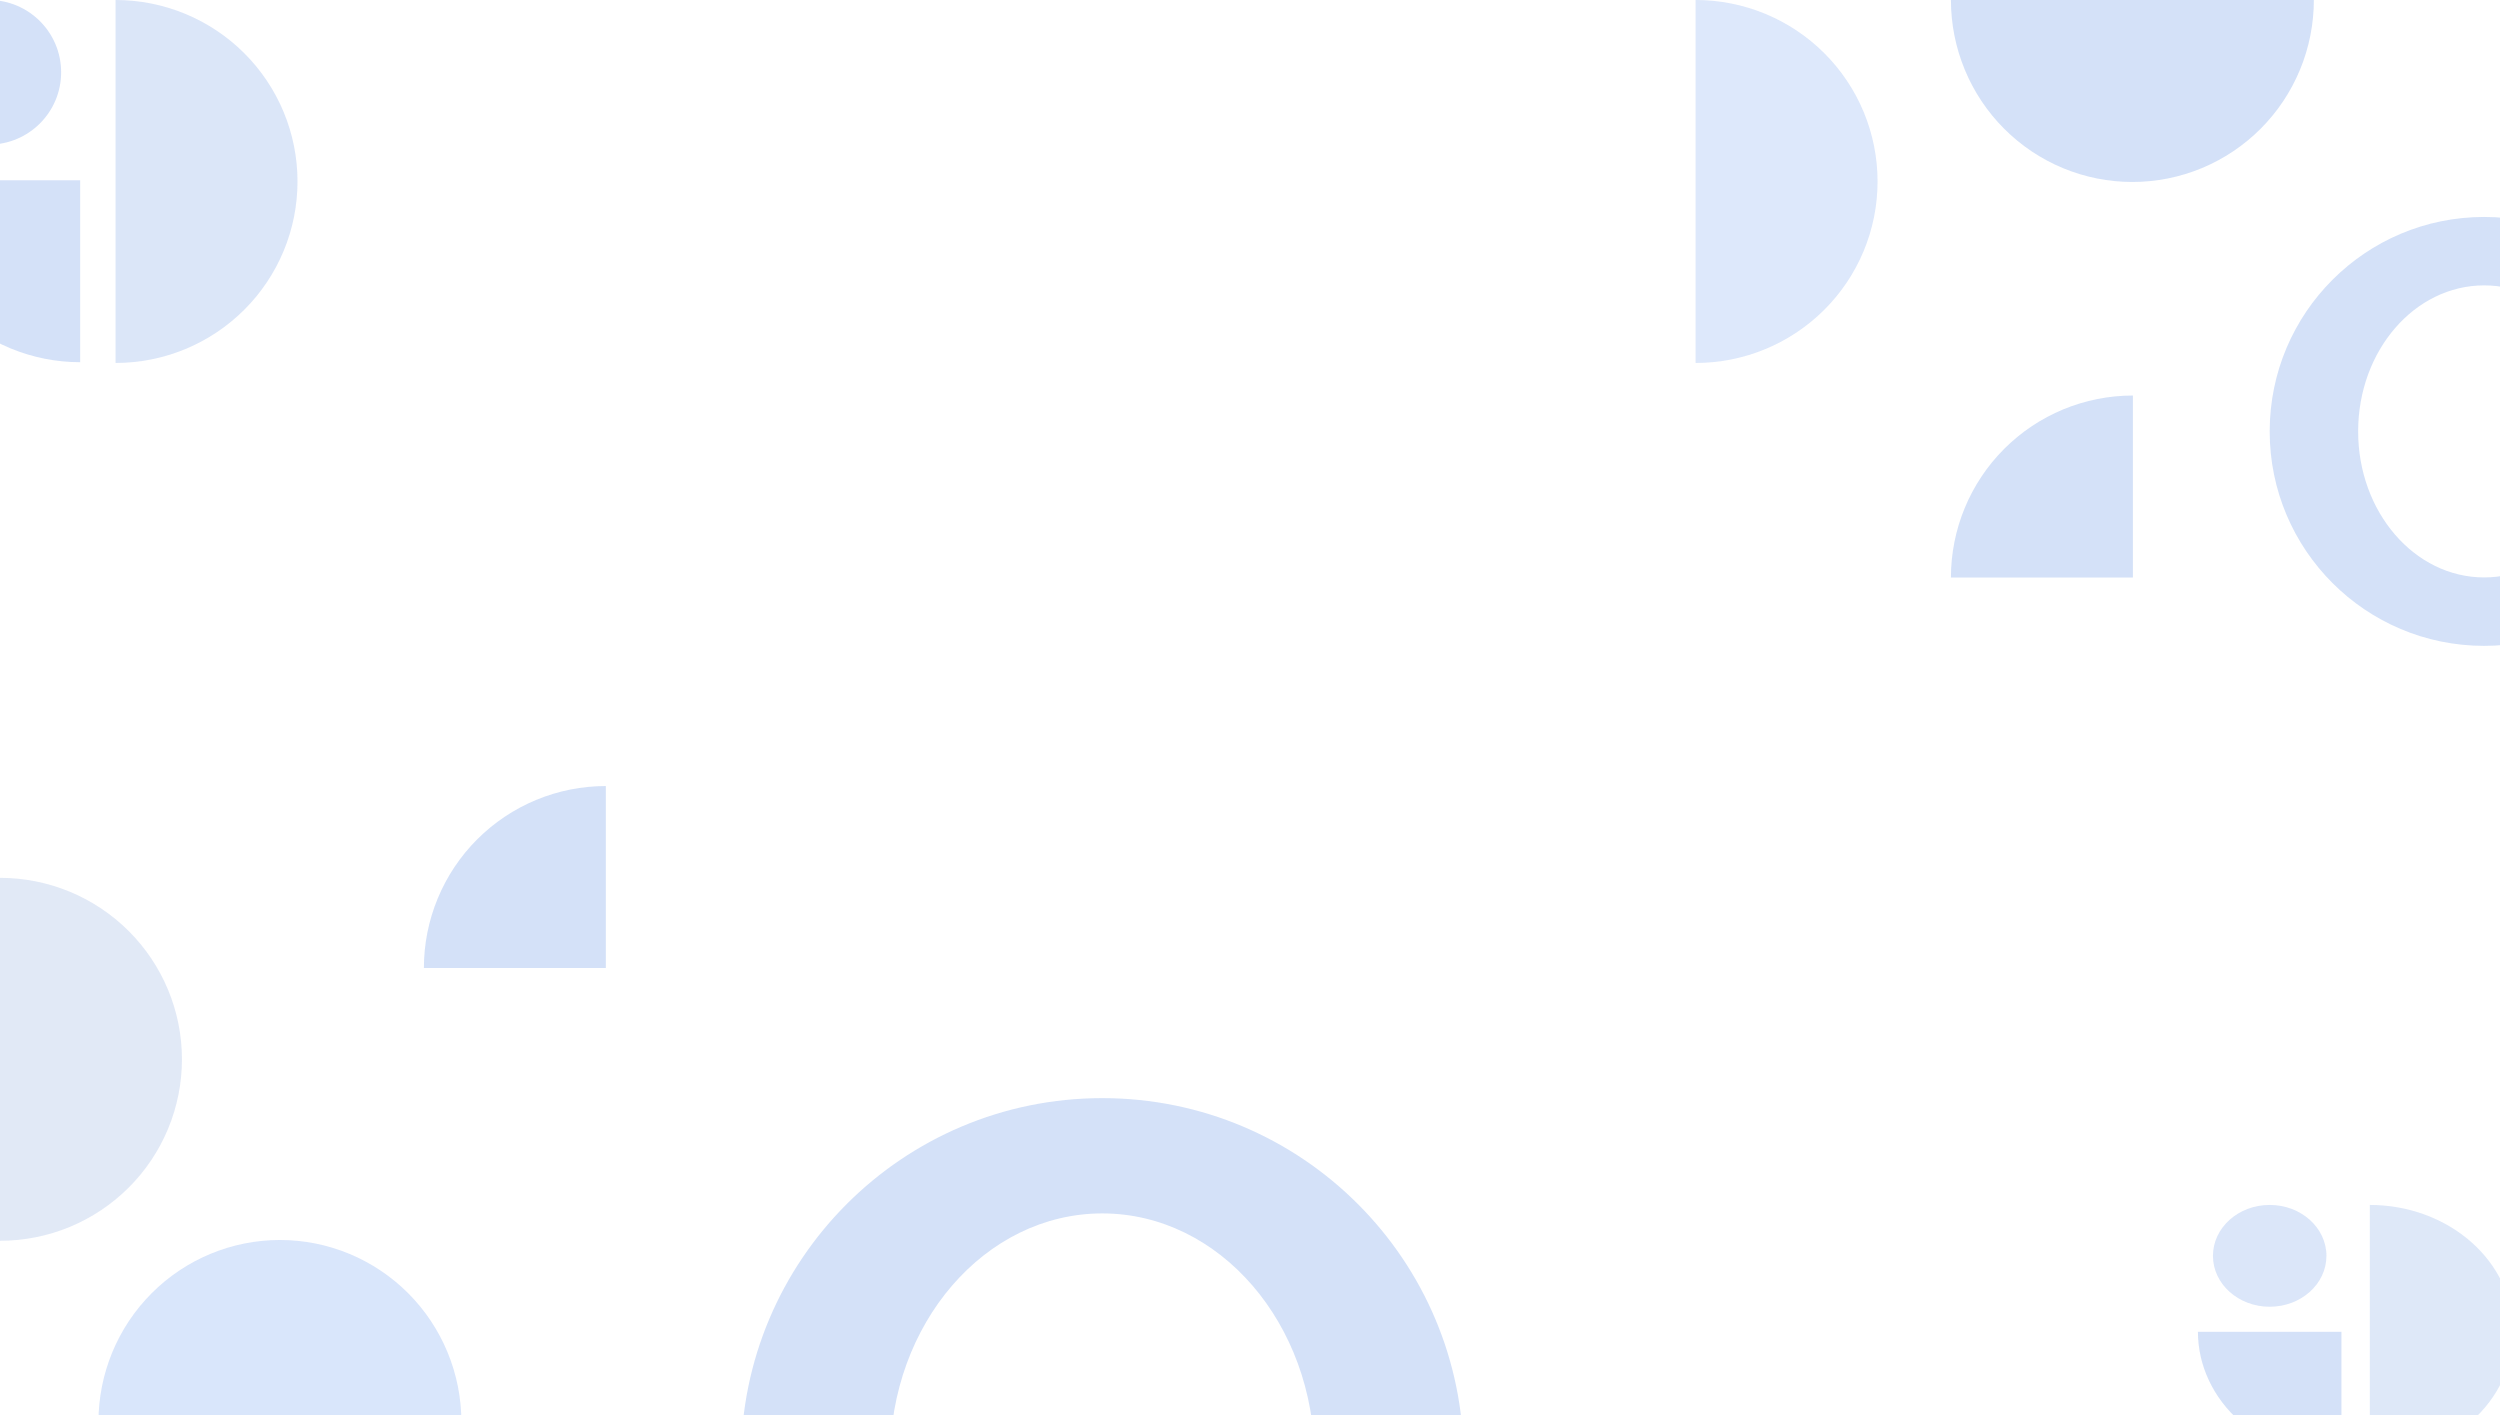 <svg width="1498" height="848" viewBox="0 0 1498 848" fill="none" xmlns="http://www.w3.org/2000/svg">
<g opacity="0.2" clip-path="url(#clip0_166_438)">
<path d="M660.5 658C780.07 658 877 754.93 877 874.5C877 994.07 780.07 1091 660.5 1091C540.93 1091 444 994.07 444 874.5C444 754.93 540.93 658 660.5 658ZM660.5 727.078C590.247 727.078 533.296 793.081 533.296 874.5C533.296 955.919 590.247 1021.92 660.5 1021.92C730.753 1021.92 787.704 955.919 787.704 874.5C787.704 793.081 730.753 727.078 660.5 727.078Z" fill="#2869DA"/>
<path d="M1488.5 130C1559.47 130 1617 187.531 1617 258.5C1617 329.469 1559.47 387 1488.5 387C1417.53 387 1360 329.469 1360 258.5C1360 187.531 1417.53 130 1488.5 130ZM1488.5 171C1446.8 171 1413 210.175 1413 258.5C1413 306.825 1446.8 346 1488.5 346C1530.2 346 1564 306.825 1564 258.5C1564 210.175 1530.2 171 1488.5 171Z" fill="#2869DA"/>
<path d="M254 580.037C254 565.718 256.819 551.54 262.299 538.31C267.779 525.081 275.809 513.061 285.933 502.936C296.058 492.811 308.076 484.78 321.303 479.3C334.53 473.82 348.708 471 363.025 471V580.037H254Z" fill="#2869DA"/>
<path d="M0 743.485C14.317 743.485 28.495 740.673 41.722 735.208C54.949 729.743 66.968 721.733 77.092 711.635C87.216 701.538 95.247 689.55 100.726 676.357C106.206 663.163 109.025 649.023 109.025 634.743C109.025 620.462 106.206 606.322 100.726 593.129C95.247 579.935 87.216 567.948 77.092 557.85C66.968 547.752 54.949 539.742 41.722 534.278C28.495 528.813 14.317 526 0 526V634.743V743.485Z" fill="#6B91D4"/>
<path d="M276.461 852.037C276.461 837.719 273.649 823.539 268.185 810.311C262.72 797.083 254.711 785.062 244.614 774.937C234.517 764.812 222.531 756.78 209.34 751.3C196.148 745.82 182.009 743 167.731 743C153.452 743 139.313 745.82 126.122 751.3C112.93 756.78 100.944 764.812 90.847 774.937C80.751 785.062 72.741 797.083 67.277 810.311C61.812 823.539 59 837.719 59 852.037H167.731H276.461Z" fill="#4380E9"/>
<path d="M1169 0C1169 14.319 1171.81 28.498 1177.28 41.726C1182.74 54.955 1190.75 66.975 1200.85 77.1C1210.94 87.225 1222.93 95.257 1236.12 100.737C1249.31 106.218 1263.45 109.037 1277.73 109.037C1292.01 109.037 1306.15 106.218 1319.34 100.737C1332.53 95.257 1344.52 87.225 1354.61 77.1C1364.71 66.975 1372.72 54.955 1378.18 41.726C1383.65 28.498 1386.46 14.319 1386.46 0H1277.73H1169Z" fill="#2869DA"/>
<path d="M1016 0C1030.32 0 1044.49 2.812 1057.72 8.277C1070.95 13.743 1082.97 21.753 1093.09 31.851C1103.22 41.949 1111.25 53.936 1116.73 67.129C1122.21 80.322 1125.03 94.463 1125.03 108.743C1125.03 123.023 1122.21 137.164 1116.73 150.356C1111.25 163.549 1103.22 175.537 1093.09 185.635C1082.97 195.732 1070.95 203.742 1057.72 209.208C1044.49 214.673 1030.32 217.485 1016 217.485L1016 108.743L1016 0Z" fill="#538AE9"/>
<path d="M1169 346.037C1169 331.719 1171.82 317.539 1177.3 304.311C1182.78 291.083 1190.81 279.062 1200.93 268.937C1211.06 258.812 1223.08 250.78 1236.3 245.3C1249.53 239.82 1263.71 237 1278.03 237V346.037H1169Z" fill="#2869DA"/>
<path d="M-6.685 0C17.238 0 36.631 19.395 36.631 43.32C36.631 67.245 17.238 86.641 -6.685 86.641C-30.607 86.641 -50 67.245 -50 43.32C-50 19.395 -30.607 0 -6.685 0Z" fill="#2869DA"/>
<path d="M1360 722C1378.78 722 1394 735.655 1394 752.5C1394 769.345 1378.78 783 1360 783C1341.22 783 1326 769.345 1326 752.5C1326 735.655 1341.22 722 1360 722Z" fill="#4B81E0"/>
<path d="M69.24 0C83.557 0 97.735 2.812 110.962 8.277C124.189 13.743 136.208 21.753 146.332 31.851C156.456 41.949 164.487 53.936 169.966 67.129C175.446 80.322 178.265 94.463 178.265 108.743C178.265 123.023 175.446 137.164 169.966 150.356C164.487 163.549 156.456 175.537 146.332 185.635C136.208 195.732 124.189 203.742 110.962 209.208C97.735 214.673 83.557 217.485 69.24 217.485V0Z" fill="#4C81DC"/>
<path d="M1420 722C1431.29 722 1442.48 723.965 1452.91 727.785C1463.34 731.605 1472.82 737.203 1480.81 744.26C1488.8 751.318 1495.13 759.696 1499.45 768.916C1503.78 778.137 1506 788.02 1506 798C1506 807.98 1503.78 817.863 1499.45 827.084C1495.13 836.304 1488.8 844.682 1480.81 851.74C1472.82 858.797 1463.34 864.395 1452.91 868.215C1442.48 872.035 1431.29 874 1420 874V722Z" fill="#5B8BDE"/>
<path d="M-61 108H48.025V217.037C33.708 217.037 19.531 214.218 6.303 208.737C-6.924 203.257 -18.943 195.226 -29.067 185.1C-39.191 174.975 -47.222 162.955 -52.701 149.726C-58.18 136.498 -61 122.319 -61 108Z" fill="#2869DA"/>
<path d="M1317 798H1403V874C1391.71 874 1380.52 872.035 1370.09 868.215C1359.66 864.395 1350.17 858.797 1342.19 851.74C1334.2 844.682 1327.87 836.304 1323.55 827.084C1319.22 817.863 1317 807.98 1317 798Z" fill="#2869DA"/>
</g>
<defs>
<clipPath id="clip0_166_438">
<rect width="1498" height="848" fill="white"/>
</clipPath>
</defs>
</svg>
